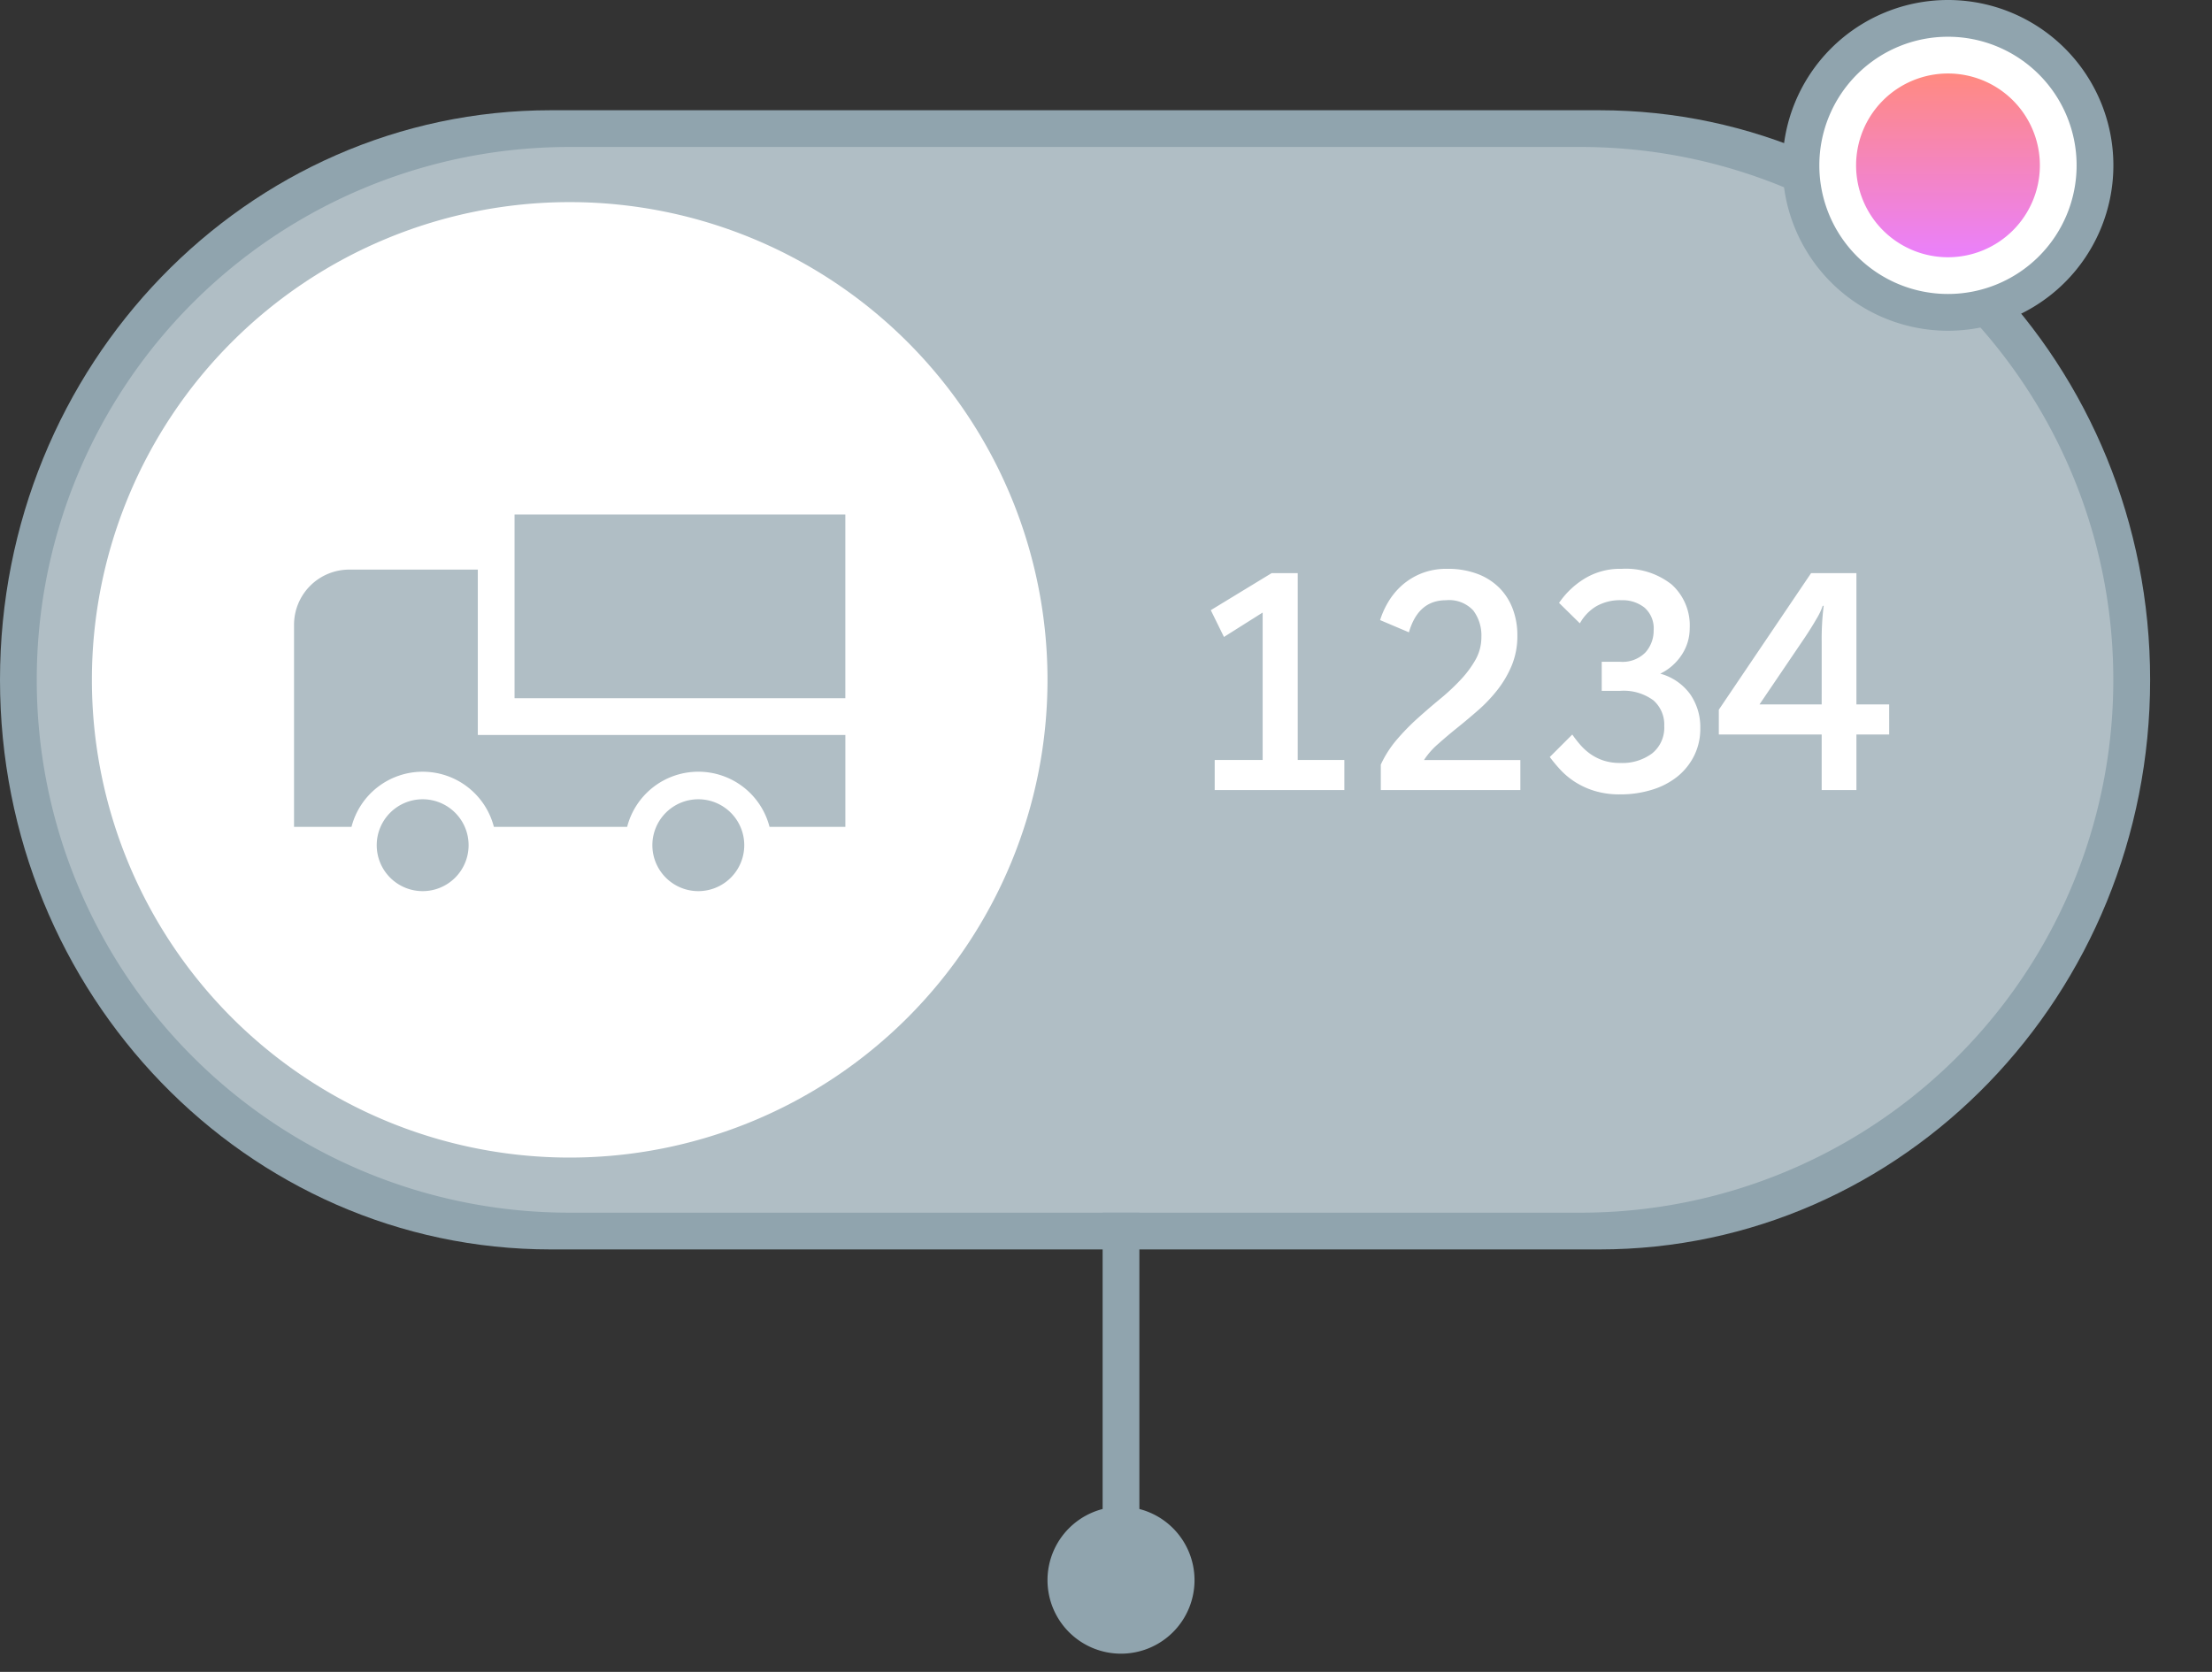 <svg xmlns="http://www.w3.org/2000/svg" width="168" height="127" viewBox="0 0 168 127">
    <rect x="0" y="0" width="168" height="127" fill="#333333" stroke="none"/>
    <defs>
        <linearGradient id="ppvufjdlza" x1=".5" x2=".5" y2="1" gradientUnits="objectBoundingBox">
            <stop offset="0" stop-color="#ff8a80"/>
            <stop offset="1" stop-color="#ea80fc"/>
        </linearGradient>
    </defs>
    <path data-name="사각형 34992" style="fill:none" d="M0 0h168v127H0z"/>
    <path data-name="패스 31800" d="M-7804.164 2876h79.627c23.105 0 41.838 19.372 41.838 43.267s-18.732 43.268-41.838 43.268h-79.627c-23.1 0-41.836-19.372-41.836-43.268s18.732-43.267 41.836-43.267z" transform="translate(7846 -2867.626)" style="fill:#90a4ae"/>
    <path data-name="패스 31864" d="M-7805.594 2876h76.9a40.441 40.441 0 0 1 40.406 40.476 40.441 40.441 0 0 1-40.406 40.476h-76.9a40.441 40.441 0 0 1-40.406-40.475 40.441 40.441 0 0 1 40.406-40.477z" transform="translate(7848.792 -2864.835)" style="fill:#b0bec5"/>
    <path data-name="패스 31802" d="M36.289 0A36.289 36.289 0 1 1 0 36.289 36.289 36.289 0 0 1 36.289 0z" transform="translate(6.979 15.353)" style="fill:#fff"/>
    <path data-name="패스 31799" d="M12.562 0A12.562 12.562 0 1 1 0 12.562 12.562 12.562 0 0 1 12.562 0z" transform="translate(135.386)" style="fill:#90a4ae"/>
    <path data-name="패스 31806" d="M0 0h25.123v13.957H0z" transform="translate(39.08 39.08)" style="fill:#b0bec5"/>
    <path data-name="패스 31807" d="M-6004.7 6372.542h-10.122a5.58 5.58 0 0 0-5.407-4.187 5.58 5.58 0 0 0-5.407 4.188H-6030v-15.353a4.193 4.193 0 0 1 4.188-4.189h9.77v12.563h27.915v6.977h-5.76a5.578 5.578 0 0 0-5.407-4.187 5.579 5.579 0 0 0-5.406 4.188z" transform="translate(6052.332 -6309.733)" style="fill:#b0bec5"/>
    <path data-name="패스 31808" d="M3.489 0A3.489 3.489 0 1 1 0 3.489 3.489 3.489 0 0 1 3.489 0z" transform="translate(28.612 60.714)" style="fill:#b0bec5"/>
    <path data-name="패스 31809" d="M3.489 0A3.489 3.489 0 1 1 0 3.489 3.489 3.489 0 0 1 3.489 0z" transform="translate(49.548 60.714)" style="fill:#b0bec5"/>
    <path data-name="패스 31803" d="M0 0h2.791v27.915H0z" transform="translate(83.744 92.118)" style="fill:#90a4ae"/>
    <path data-name="패스 31804" d="M5.583 0A5.583 5.583 0 1 1 0 5.583 5.583 5.583 0 0 1 5.583 0z" transform="translate(79.557 114.45)" style="fill:#90a4ae"/>
    <path data-name="패스 31798" d="M8.191 2.479h3.542v2.286H1.885V2.479h3.643v-11.2L2.589-6.867l-1-2.035 4.623-2.814h1.979zm6.256-10.627a6.471 6.471 0 0 1 .6-1.344 5.363 5.363 0 0 1 1.017-1.256 5.072 5.072 0 0 1 1.482-.93 5.119 5.119 0 0 1 2-.364 6.376 6.376 0 0 1 2.274.377 4.669 4.669 0 0 1 1.671 1.055A4.492 4.492 0 0 1 24.521-9a5.633 5.633 0 0 1 .352 2.01 5.881 5.881 0 0 1-.415 2.261 7.928 7.928 0 0 1-1.08 1.859 11.269 11.269 0 0 1-1.47 1.558q-.8.7-1.6 1.344t-1.47 1.244a5.665 5.665 0 0 0-1.055 1.206H25.1v2.283H14.5V2.831a8.231 8.231 0 0 1 1.218-1.9A17.266 17.266 0 0 1 17.311-.7q.854-.766 1.708-1.47a16.1 16.1 0 0 0 1.545-1.445A7.839 7.839 0 0 0 21.7-5.146a3.485 3.485 0 0 0 .44-1.721 3.144 3.144 0 0 0-.616-2.01 2.491 2.491 0 0 0-2.073-.779q-2.11 0-2.814 2.437zm18.239 13.24a6.519 6.519 0 0 1-1.947-.264 6.04 6.04 0 0 1-1.482-.678 5.75 5.75 0 0 1-1.105-.917 11.486 11.486 0 0 1-.817-.98L29.044.545a8.778 8.778 0 0 0 .616.791 4.3 4.3 0 0 0 .766.691 3.831 3.831 0 0 0 .98.49 3.969 3.969 0 0 0 1.281.188 3.784 3.784 0 0 0 2.424-.729 2.508 2.508 0 0 0 .917-2.085 2.439 2.439 0 0 0-.828-1.947 3.808 3.808 0 0 0-2.537-.716H31.28v-2.21h1.382a2.434 2.434 0 0 0 1.946-.718 2.484 2.484 0 0 0 .616-1.671 2.093 2.093 0 0 0-.691-1.721 2.667 2.667 0 0 0-1.746-.565 3.6 3.6 0 0 0-1.972.49A3.464 3.464 0 0 0 29.621-7.9l-1.582-1.554a6.376 6.376 0 0 1 1.9-1.821 5.164 5.164 0 0 1 2.851-.766 5.6 5.6 0 0 1 3.806 1.193 4.182 4.182 0 0 1 1.366 3.328 3.638 3.638 0 0 1-.59 1.985 4.041 4.041 0 0 1-1.646 1.457 4.16 4.16 0 0 1 2.261 1.545 4.363 4.363 0 0 1 .779 2.6 4.6 4.6 0 0 1-.466 2.086 4.758 4.758 0 0 1-1.269 1.583 5.745 5.745 0 0 1-1.922 1 8.04 8.04 0 0 1-2.423.356zm20.426-6.834V.545h-2.488v4.22h-2.638V.545h-7.813V-1.34l7.009-10.376h3.442v9.974zm-5.125-4.7a20.225 20.225 0 0 1 .151-2.789h-.075a5 5 0 0 1-.477 1q-.377.653-.879 1.407l-3.444 5.082h4.723z" transform="translate(90.37 55.251)" style="fill:#fff"/>
    <path data-name="패스 31865" d="M9.77 0A9.77 9.77 0 1 1 0 9.77 9.77 9.77 0 0 1 9.77 0z" transform="translate(138.177 2.791)" style="fill:#fff"/>
    <path data-name="패스 31801" d="M6.979 0A6.979 6.979 0 1 1 0 6.979 6.979 6.979 0 0 1 6.979 0z" transform="translate(140.969 5.583)" style="fill:url(#ppvufjdlza)"/>
</svg>
